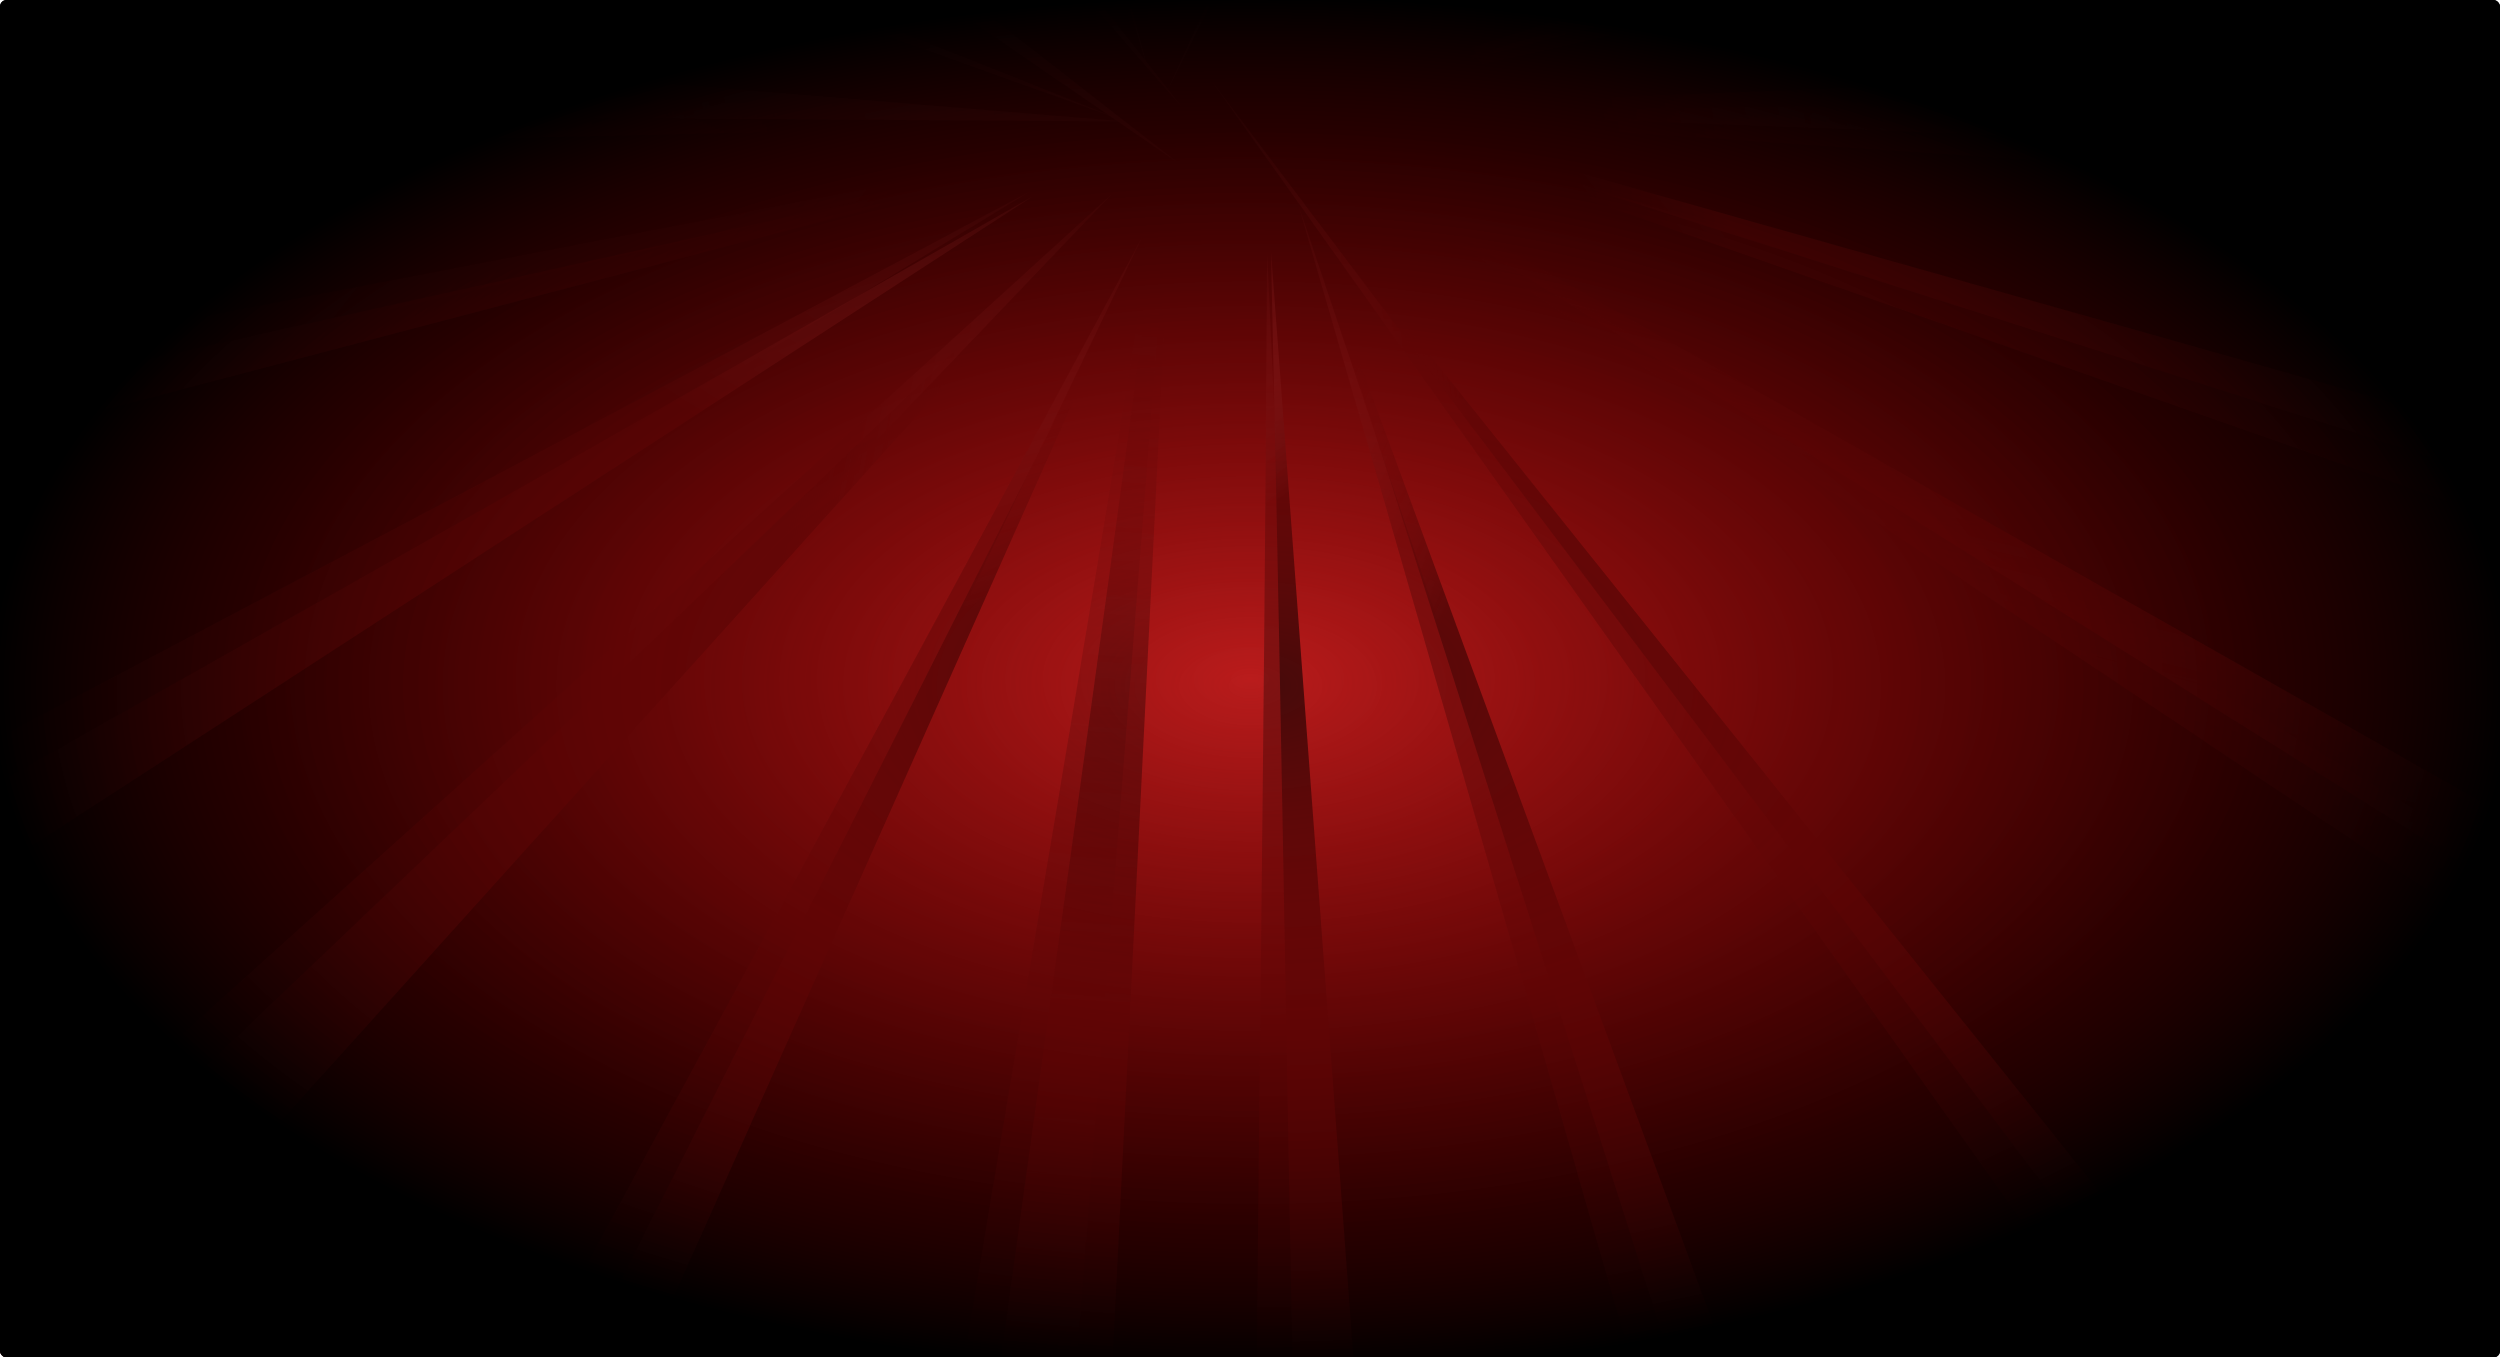 <svg width="1536" height="834" viewBox="0 0 1536 834" fill="none" xmlns="http://www.w3.org/2000/svg">
<g clip-path="url(#clip0_2460_60587)">
<rect width="1536" height="834" rx="4" fill="url(#paint0_radial_2460_60587)"/>
<g clip-path="url(#clip1_2460_60587)">
<g style="mix-blend-mode:plus-lighter" opacity="0.5">
<path d="M690.616 74.571L-996.523 64.459L-1009.42 -71.264C-303.476 -13.82 -15.326 17.127 690.616 74.571Z" fill="url(#paint1_linear_2460_60587)"/>
<path d="M804.504 68.804L2491.57 50.029L2506.79 185.511C1799.96 140.163 1511.33 114.153 804.504 68.804Z" fill="url(#paint2_linear_2460_60587)"/>
<path d="M633.131 117.404L-592.902 863.979L-676.219 810.628C-134.207 521.409 91.119 406.622 633.131 117.404Z" fill="url(#paint3_linear_2460_60587)"/>
<path d="M778.516 155.074L817.646 1011.49L770.66 1043.42C772.836 675.119 776.339 523.38 778.516 155.074Z" fill="url(#paint4_linear_2460_60587)"/>
<path d="M701.775 145.593L223.004 1140.72L155.391 1157.14C380.81 737.296 476.357 565.437 701.775 145.593Z" fill="url(#paint5_linear_2460_60587)"/>
<path d="M722.544 99.123L-589.196 -800.072L-563.556 -910.616C-28.682 -493.701 187.67 -317.793 722.544 99.123Z" fill="url(#paint6_linear_2460_60587)"/>
<path d="M685.506 72.356L-508.914 -354.728L-545.841 -420.866C-35.16 -217.498 174.825 -131.012 685.506 72.356Z" fill="url(#paint7_linear_2460_60587)"/>
<path d="M726.252 65.921L10.383 -750.348L35.977 -819.321C323.328 -453.163 438.901 -300.236 726.252 65.921Z" fill="url(#paint8_linear_2460_60587)"/>
<path d="M724.246 40.288L633.39 1191.83L535.456 1183.24C611.619 708.228 648.083 515.3 724.246 40.288Z" fill="url(#paint9_linear_2460_60587)"/>
<path d="M683.158 119.222L-267.263 1114.3L-229.949 945.188C150.244 598.146 302.965 466.263 683.158 119.222Z" fill="url(#paint10_linear_2460_60587)"/>
<path d="M797.599 125.532L1173.73 1246.65L1139.24 1310.79C996.515 819.887 940.324 616.437 797.599 125.532Z" fill="url(#paint11_linear_2460_60587)"/>
<path d="M743.745 48.835L1421.9 948.021L1428.36 1011.98C1144.1 613.344 1028 447.472 743.745 48.835Z" fill="url(#paint12_linear_2460_60587)"/>
<path d="M743.67 41.842L2135.08 478.324L2185.56 546.704C1587.73 338.552 1341.5 249.993 743.67 41.842Z" fill="url(#paint13_linear_2460_60587)"/>
<path d="M778.106 69.452L1603.24 -163.202L1645.02 -124.699C1285.85 -43.152 1137.28 -12.094 778.106 69.452Z" fill="url(#paint14_linear_2460_60587)"/>
<path d="M695.748 114.06L1626.23 -489.395L1692.77 -469.189C1280.12 -226.424 1108.4 -128.705 695.748 114.06Z" fill="url(#paint15_linear_2460_60587)"/>
<path d="M694.944 84.929L-429.352 300.907L-471.342 354.905C12.193 243.999 211.408 195.835 694.944 84.929Z" fill="url(#paint16_linear_2460_60587)"/>
<path d="M724.194 58.545L1363.03 -583.92L1421.66 -547.406C1133.27 -294.833 1012.59 -194.029 724.194 58.545Z" fill="url(#paint17_linear_2460_60587)"/>
<path d="M717.154 55.87L1114.32 -734.784L1097.84 -785.988C939.311 -437.442 875.682 -292.676 717.154 55.87Z" fill="url(#paint18_linear_2460_60587)"/>
<path d="M710.539 70.339L787.848 -783.479L838.729 -808.749C786.653 -444.137 762.616 -294.273 710.539 70.339Z" fill="url(#paint19_linear_2460_60587)"/>
<path d="M706.195 45.927L514.517 -680.738L515.308 -581.345C594.626 -318.46 626.877 -216.958 706.195 45.927Z" fill="url(#paint20_linear_2460_60587)"/>
<path d="M751.203 53.93L2029.88 828.475L1839.53 778.033C1383 476.054 1207.73 355.909 751.203 53.93Z" fill="url(#paint21_linear_2460_60587)"/>
</g>
<g style="mix-blend-mode:plus-darker">
<path d="M690.683 76.189L-996.05 114.56L-1012.84 -20.737C-305.539 16.399 -16.618 39.054 690.683 76.189Z" fill="url(#paint22_linear_2460_60587)"/>
<path d="M804.359 67.152L2490.19 -0.092L2509.29 134.898C1801.46 109.877 1512.19 92.172 804.359 67.152Z" fill="url(#paint23_linear_2460_60587)"/>
<path d="M634.453 120.656L-569.622 902.151L-654.438 851.216C-120.96 546.543 100.975 425.329 634.453 120.656Z" fill="url(#paint24_linear_2460_60587)"/>
<path d="M780.86 154.134L844.583 1009.07L798.533 1042.34C790.126 674.127 789.268 522.35 780.86 154.134Z" fill="url(#paint25_linear_2460_60587)"/>
<path d="M703.879 146.861L253.899 1155.33L186.786 1173.69C400.048 747.542 490.617 573.009 703.879 146.861Z" fill="url(#paint26_linear_2460_60587)"/>
<path d="M685.511 74.122L-520.687 -318.466L-559.499 -383.515C-43.186 -194.906 169.198 -114.488 685.511 74.122Z" fill="url(#paint27_linear_2460_60587)"/>
<path d="M726.056 66.519L-12.972 -728.844L10.629 -798.523C308.383 -440.773 428.302 -291.231 726.056 66.519Z" fill="url(#paint28_linear_2460_60587)"/>
<path d="M723.314 40.954L665.585 1194.63L567.444 1188.86C629.926 711.855 660.832 517.959 723.314 40.954Z" fill="url(#paint29_linear_2460_60587)"/>
<path d="M684.511 121.036L-236.925 1143.02L-204.485 972.897C165.578 615.075 314.447 478.858 684.511 121.036Z" fill="url(#paint30_linear_2460_60587)"/>
<path d="M799.086 124.054L1207.27 1233.9L1174.64 1299.01C1017.87 812.407 955.858 610.656 799.086 124.054Z" fill="url(#paint31_linear_2460_60587)"/>
<path d="M743.052 48.936L1446.76 928.265L1455.06 992.014C1159.46 601.708 1038.65 439.241 743.052 48.936Z" fill="url(#paint32_linear_2460_60587)"/>
<path d="M742.775 41.949L2146.15 438.27L2198.58 505.171C1595.01 314.284 1346.34 232.836 742.775 41.949Z" fill="url(#paint33_linear_2460_60587)"/>
<path d="M777.99 68.558L1596.1 -187.71L1638.96 -150.422C1282.28 -58.589 1134.67 -23.275 777.99 68.558Z" fill="url(#paint34_linear_2460_60587)"/>
<path d="M696.948 115.514L1609.71 -514.429L1676.8 -496.142C1271.29 -241.62 1102.45 -139.007 696.948 115.514Z" fill="url(#paint35_linear_2460_60587)"/>
<path d="M695.307 86.419L-422.318 334.613L-462.74 389.796C17.409 265.041 215.158 211.173 695.307 86.419Z" fill="url(#paint36_linear_2460_60587)"/>
<path d="M723.787 59.204L1343.9 -601.351L1403.56 -566.538C1122.54 -305.782 1004.8 -201.551 723.787 59.204Z" fill="url(#paint37_linear_2460_60587)"/>
<path d="M716.672 56.733L1090.95 -745.007L1073.01 -795.716C924.563 -442.758 865.12 -296.224 716.672 56.733Z" fill="url(#paint38_linear_2460_60587)"/>
<path d="M710.477 71.387L763.22 -784.3L813.354 -811.022C771.776 -445.064 752.055 -294.572 710.477 71.387Z" fill="url(#paint39_linear_2460_60587)"/>
<path d="M705.433 47.11L492.954 -673.748L496.6 -574.419C583.439 -313.921 618.594 -213.388 705.433 47.11Z" fill="url(#paint40_linear_2460_60587)"/>
<path d="M750.652 53.815L2051.05 791.299L1859.33 746.348C1394.32 457.611 1215.66 342.552 750.652 53.815Z" fill="url(#paint41_linear_2460_60587)"/>
</g>
<rect y="-4" width="1537" height="851" fill="url(#paint42_radial_2460_60587)"/>
</g>
</g>
<defs>
<radialGradient id="paint0_radial_2460_60587" cx="0" cy="0" r="1" gradientUnits="userSpaceOnUse" gradientTransform="translate(768 417) rotate(90) scale(369.126 679.828)">
<stop stop-color="#B91C1C"/>
<stop offset="0.915" stop-color="#010101"/>
</radialGradient>
<linearGradient id="paint1_linear_2460_60587" x1="797.015" y1="62.733" x2="-980.639" y2="231.635" gradientUnits="userSpaceOnUse">
<stop stop-color="#B75151" stop-opacity="0"/>
<stop offset="0.224" stop-color="#450A0A"/>
</linearGradient>
<linearGradient id="paint2_linear_2460_60587" x1="806.276" y1="84.579" x2="2474.4" y2="-102.787" gradientUnits="userSpaceOnUse">
<stop offset="0.104" stop-color="#450A0A" stop-opacity="0"/>
<stop offset="0.224" stop-color="#450A0A"/>
</linearGradient>
<linearGradient id="paint3_linear_2460_60587" x1="703.649" y1="64.89" x2="-36.272" y2="1220.41" gradientUnits="userSpaceOnUse">
<stop stop-color="#B75151" stop-opacity="0"/>
<stop offset="0.224" stop-color="#450A0A"/>
</linearGradient>
<linearGradient id="paint4_linear_2460_60587" x1="771.699" y1="103.399" x2="1208.39" y2="745.931" gradientUnits="userSpaceOnUse">
<stop stop-color="#B75151" stop-opacity="0"/>
<stop offset="0.224" stop-color="#450A0A"/>
</linearGradient>
<linearGradient id="paint5_linear_2460_60587" x1="726.087" y1="83.647" x2="940.504" y2="966.45" gradientUnits="userSpaceOnUse">
<stop stop-color="#B75151" stop-opacity="0"/>
<stop offset="0.224" stop-color="#450A0A"/>
</linearGradient>
<linearGradient id="paint6_linear_2460_60587" x1="808.549" y1="146.296" x2="-726.137" y2="-209.665" gradientUnits="userSpaceOnUse">
<stop stop-color="#B75151" stop-opacity="0"/>
<stop offset="0.224" stop-color="#450A0A"/>
</linearGradient>
<linearGradient id="paint7_linear_2460_60587" x1="758.275" y1="93.507" x2="-16.989" y2="526.353" gradientUnits="userSpaceOnUse">
<stop stop-color="#B75151" stop-opacity="0"/>
<stop offset="0.224" stop-color="#450A0A"/>
</linearGradient>
<linearGradient id="paint8_linear_2460_60587" x1="774.255" y1="111.63" x2="-178.31" y2="-241.842" gradientUnits="userSpaceOnUse">
<stop stop-color="#B75151" stop-opacity="0"/>
<stop offset="0.224" stop-color="#450A0A"/>
</linearGradient>
<linearGradient id="paint9_linear_2460_60587" x1="712.843" y1="39.288" x2="611.91" y2="1189.95" gradientUnits="userSpaceOnUse">
<stop offset="0.127" stop-color="#450A0A" stop-opacity="0"/>
<stop offset="0.475" stop-color="#450A0A"/>
<stop offset="0.943" stop-color="#450A0A" stop-opacity="0"/>
</linearGradient>
<linearGradient id="paint10_linear_2460_60587" x1="747.196" y1="40.215" x2="5.822" y2="-123.366" gradientUnits="userSpaceOnUse">
<stop stop-color="#B75151" stop-opacity="0"/>
<stop offset="0.224" stop-color="#450A0A"/>
</linearGradient>
<linearGradient id="paint11_linear_2460_60587" x1="770.442" y1="59.94" x2="1578.26" y2="494.282" gradientUnits="userSpaceOnUse">
<stop stop-color="#B75151" stop-opacity="0"/>
<stop offset="0.224" stop-color="#450A0A"/>
</linearGradient>
<linearGradient id="paint12_linear_2460_60587" x1="701.095" y1="-2.622" x2="1319.62" y2="-65.07" gradientUnits="userSpaceOnUse">
<stop stop-color="#B75151" stop-opacity="0"/>
<stop offset="0.224" stop-color="#450A0A"/>
</linearGradient>
<linearGradient id="paint13_linear_2460_60587" x1="749.548" y1="49.803" x2="1441.58" y2="-461.079" gradientUnits="userSpaceOnUse">
<stop offset="0.161" stop-color="#450A0A" stop-opacity="0"/>
<stop offset="0.224" stop-color="#450A0A"/>
</linearGradient>
<linearGradient id="paint14_linear_2460_60587" x1="782.97" y1="73.935" x2="1277.94" y2="-463.053" gradientUnits="userSpaceOnUse">
<stop offset="0.141" stop-color="#450A0A" stop-opacity="0"/>
<stop offset="0.224" stop-color="#450A0A"/>
</linearGradient>
<linearGradient id="paint15_linear_2460_60587" x1="703.495" y1="116.413" x2="949.851" y2="-694.803" gradientUnits="userSpaceOnUse">
<stop offset="0.127" stop-color="#450A0A" stop-opacity="0"/>
<stop offset="0.475" stop-color="#450A0A"/>
<stop offset="0.901" stop-color="#450A0A"/>
</linearGradient>
<linearGradient id="paint16_linear_2460_60587" x1="690.055" y1="91.216" x2="94.085" y2="-372.221" gradientUnits="userSpaceOnUse">
<stop offset="0.127" stop-color="#450A0A" stop-opacity="0"/>
<stop offset="0.475" stop-color="#450A0A"/>
<stop offset="0.901" stop-color="#450A0A"/>
</linearGradient>
<linearGradient id="paint17_linear_2460_60587" x1="731.021" y1="62.796" x2="1197.85" y2="-686.793" gradientUnits="userSpaceOnUse">
<stop offset="0.115" stop-color="#450A0A" stop-opacity="0"/>
<stop offset="0.224" stop-color="#450A0A"/>
</linearGradient>
<linearGradient id="paint18_linear_2460_60587" x1="690.312" y1="101.579" x2="1318.43" y2="-100.562" gradientUnits="userSpaceOnUse">
<stop stop-color="#B75151" stop-opacity="0"/>
<stop offset="0.224" stop-color="#450A0A"/>
</linearGradient>
<linearGradient id="paint19_linear_2460_60587" x1="716.463" y1="67.397" x2="391.609" y2="-586.684" gradientUnits="userSpaceOnUse">
<stop offset="0.12" stop-color="#450A0A" stop-opacity="0"/>
<stop offset="0.224" stop-color="#450A0A"/>
</linearGradient>
<linearGradient id="paint20_linear_2460_60587" x1="718.491" y1="101.406" x2="520.749" y2="102.979" gradientUnits="userSpaceOnUse">
<stop stop-color="#B75151" stop-opacity="0"/>
<stop offset="0.224" stop-color="#450A0A"/>
</linearGradient>
<linearGradient id="paint21_linear_2460_60587" x1="729.04" y1="48.057" x2="621.157" y2="455.177" gradientUnits="userSpaceOnUse">
<stop offset="0.127" stop-color="#450A0A" stop-opacity="0"/>
<stop offset="0.475" stop-color="#450A0A"/>
<stop offset="0.865" stop-color="#450A0A" stop-opacity="0.32"/>
</linearGradient>
<linearGradient id="paint22_linear_2460_60587" x1="688.728" y1="60.437" x2="-977.111" y2="267.165" gradientUnits="userSpaceOnUse">
<stop offset="0.125" stop-color="#450A0A" stop-opacity="0"/>
<stop offset="0.224" stop-color="#450A0A"/>
</linearGradient>
<linearGradient id="paint23_linear_2460_60587" x1="806.583" y1="82.869" x2="2468.64" y2="-152.351" gradientUnits="userSpaceOnUse">
<stop offset="0.104" stop-color="#450A0A" stop-opacity="0"/>
<stop offset="0.224" stop-color="#450A0A"/>
</linearGradient>
<linearGradient id="paint24_linear_2460_60587" x1="703.433" y1="66.137" x2="-2.98" y2="1242.44" gradientUnits="userSpaceOnUse">
<stop stop-color="#B75151" stop-opacity="0"/>
<stop offset="0.224" stop-color="#450A0A"/>
</linearGradient>
<linearGradient id="paint25_linear_2460_60587" x1="772.562" y1="102.676" x2="1227.53" y2="732.395" gradientUnits="userSpaceOnUse">
<stop stop-color="#B75151" stop-opacity="0"/>
<stop offset="0.224" stop-color="#450A0A"/>
</linearGradient>
<linearGradient id="paint26_linear_2460_60587" x1="696.065" y1="148.999" x2="921.391" y2="972.747" gradientUnits="userSpaceOnUse">
<stop offset="0.089" stop-color="#450A0A" stop-opacity="0"/>
<stop offset="0.224" stop-color="#450A0A"/>
</linearGradient>
<linearGradient id="paint27_linear_2460_60587" x1="680.993" y1="66.548" x2="-35.805" y2="494.22" gradientUnits="userSpaceOnUse">
<stop offset="0.104" stop-color="#450A0A" stop-opacity="0"/>
<stop offset="0.224" stop-color="#450A0A"/>
</linearGradient>
<linearGradient id="paint28_linear_2460_60587" x1="728.804" y1="58.406" x2="-175.838" y2="-248.009" gradientUnits="userSpaceOnUse">
<stop offset="0.125" stop-color="#450A0A" stop-opacity="0"/>
<stop offset="0.224" stop-color="#450A0A"/>
</linearGradient>
<linearGradient id="paint29_linear_2460_60587" x1="711.888" y1="40.282" x2="644.059" y2="1193.37" gradientUnits="userSpaceOnUse">
<stop offset="0.127" stop-color="#450A0A" stop-opacity="0"/>
<stop offset="0.475" stop-color="#450A0A"/>
<stop offset="0.943" stop-color="#450A0A" stop-opacity="0"/>
</linearGradient>
<linearGradient id="paint30_linear_2460_60587" x1="688.288" y1="101.229" x2="-12.775" y2="-32.456" gradientUnits="userSpaceOnUse">
<stop offset="0.099" stop-color="#450A0A" stop-opacity="0"/>
<stop offset="0.224" stop-color="#450A0A"/>
</linearGradient>
<linearGradient id="paint31_linear_2460_60587" x1="795.287" y1="131.635" x2="1566.1" y2="517.951" gradientUnits="userSpaceOnUse">
<stop offset="0.083" stop-color="#450A0A" stop-opacity="0"/>
<stop offset="0.224" stop-color="#450A0A"/>
</linearGradient>
<linearGradient id="paint32_linear_2460_60587" x1="744.017" y1="56.358" x2="1323.53" y2="-19.029" gradientUnits="userSpaceOnUse">
<stop offset="0.167" stop-color="#450A0A" stop-opacity="0"/>
<stop offset="0.224" stop-color="#450A0A"/>
</linearGradient>
<linearGradient id="paint33_linear_2460_60587" x1="748.879" y1="49.738" x2="1425.95" y2="-480.817" gradientUnits="userSpaceOnUse">
<stop offset="0.161" stop-color="#450A0A" stop-opacity="0"/>
<stop offset="0.224" stop-color="#450A0A"/>
</linearGradient>
<linearGradient id="paint34_linear_2460_60587" x1="782.98" y1="72.9" x2="1262.32" y2="-478.089" gradientUnits="userSpaceOnUse">
<stop offset="0.146" stop-color="#450A0A" stop-opacity="0"/>
<stop offset="0.224" stop-color="#450A0A"/>
</linearGradient>
<linearGradient id="paint35_linear_2460_60587" x1="704.759" y1="117.643" x2="927.704" y2="-700.317" gradientUnits="userSpaceOnUse">
<stop offset="0.127" stop-color="#450A0A" stop-opacity="0"/>
<stop offset="0.475" stop-color="#450A0A"/>
<stop offset="0.901" stop-color="#450A0A"/>
</linearGradient>
<linearGradient id="paint36_linear_2460_60587" x1="690.601" y1="92.844" x2="81.561" y2="-353.278" gradientUnits="userSpaceOnUse">
<stop offset="0.127" stop-color="#450A0A" stop-opacity="0"/>
<stop offset="0.475" stop-color="#450A0A"/>
<stop offset="0.901" stop-color="#450A0A"/>
</linearGradient>
<linearGradient id="paint37_linear_2460_60587" x1="730.733" y1="63.258" x2="1175.83" y2="-699.436" gradientUnits="userSpaceOnUse">
<stop offset="0.115" stop-color="#450A0A" stop-opacity="0"/>
<stop offset="0.224" stop-color="#450A0A"/>
</linearGradient>
<linearGradient id="paint38_linear_2460_60587" x1="714.583" y1="50.83" x2="1299.34" y2="-156.083" gradientUnits="userSpaceOnUse">
<stop offset="0.125" stop-color="#450A0A" stop-opacity="0"/>
<stop offset="0.224" stop-color="#450A0A"/>
</linearGradient>
<linearGradient id="paint39_linear_2460_60587" x1="716.314" y1="68.275" x2="372.8" y2="-576.201" gradientUnits="userSpaceOnUse">
<stop offset="0.12" stop-color="#450A0A" stop-opacity="0"/>
<stop offset="0.224" stop-color="#450A0A"/>
</linearGradient>
<linearGradient id="paint40_linear_2460_60587" x1="705.858" y1="58.675" x2="520.089" y2="65.494" gradientUnits="userSpaceOnUse">
<stop offset="0.13" stop-color="#450A0A" stop-opacity="0"/>
<stop offset="0.224" stop-color="#450A0A"/>
</linearGradient>
<linearGradient id="paint41_linear_2460_60587" x1="728.33" y1="48.581" x2="632.19" y2="458.633" gradientUnits="userSpaceOnUse">
<stop offset="0.127" stop-color="#450A0A" stop-opacity="0"/>
<stop offset="0.475" stop-color="#450A0A"/>
<stop offset="0.865" stop-color="#450A0A" stop-opacity="0.32"/>
</linearGradient>
<radialGradient id="paint42_radial_2460_60587" cx="0" cy="0" r="1" gradientUnits="userSpaceOnUse" gradientTransform="translate(768.5 421.5) rotate(90) scale(425.5 768.5)">
<stop stop-color="#F30000" stop-opacity="0"/>
<stop offset="1"/>
</radialGradient>
<clipPath id="clip0_2460_60587">
<rect width="1536" height="834" rx="4" fill="white"/>
</clipPath>
<clipPath id="clip1_2460_60587">
<rect width="1536" height="851" fill="white" transform="translate(0 -4)"/>
</clipPath>
</defs>
</svg>

